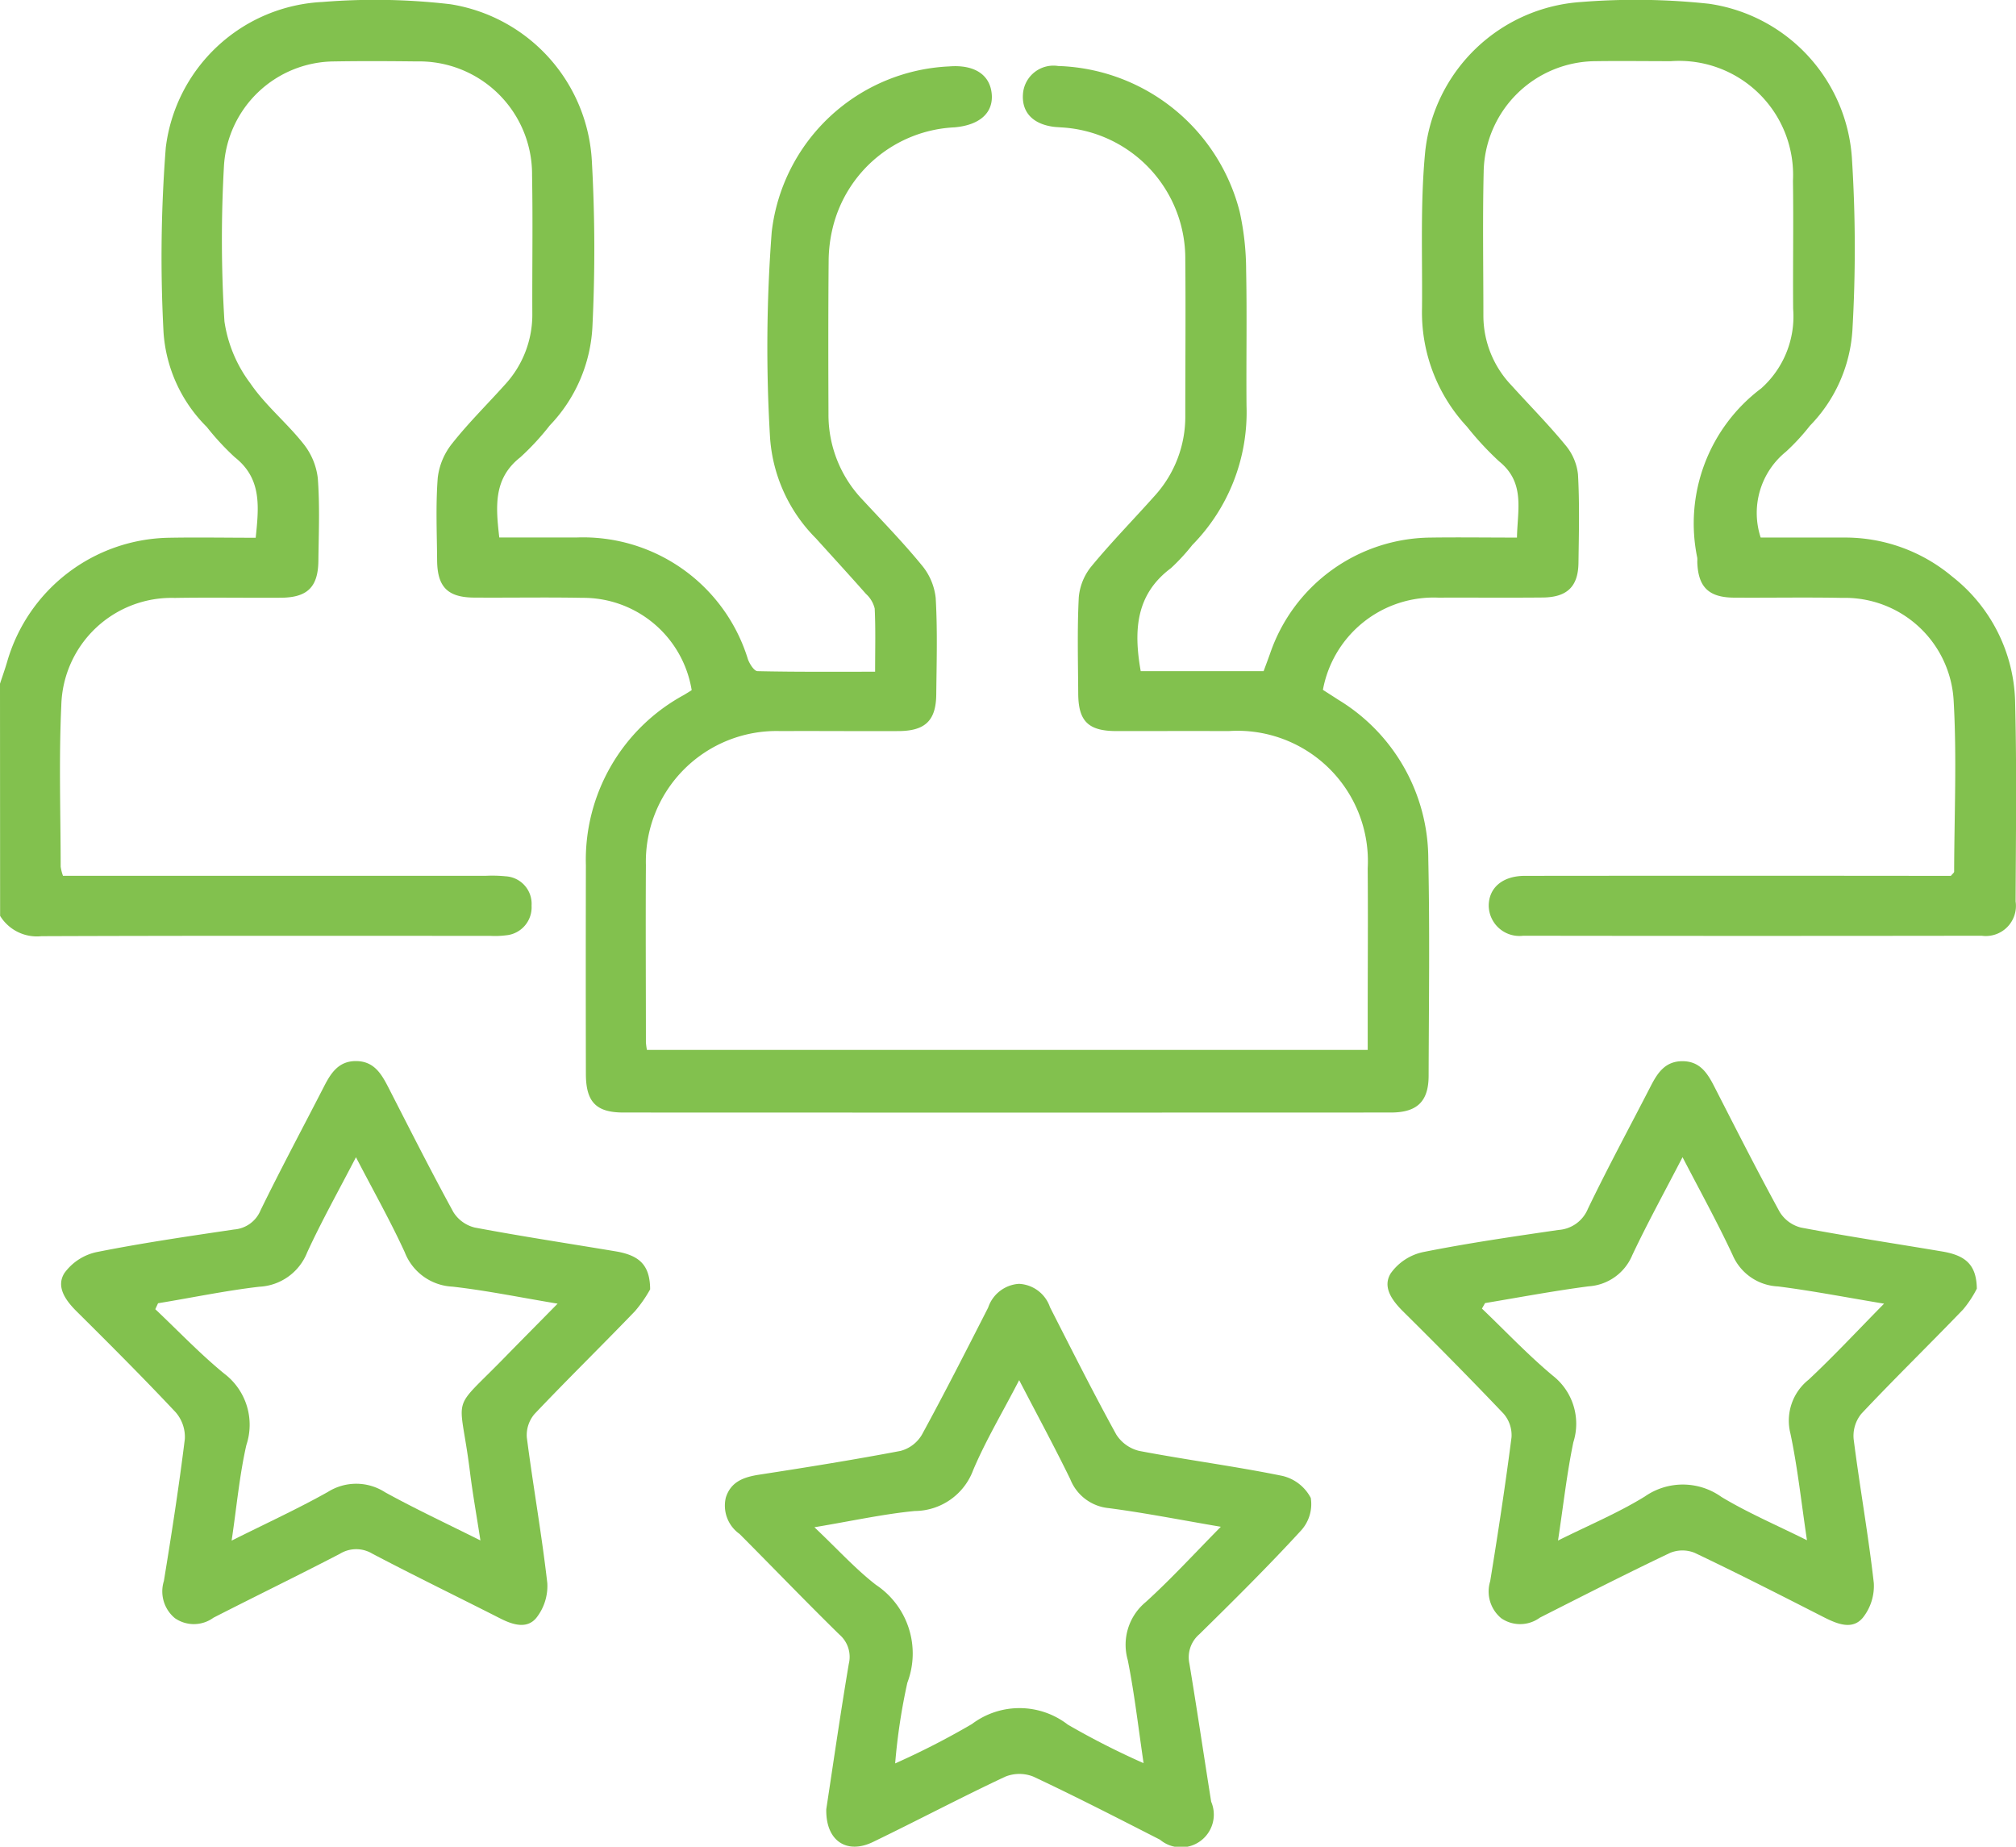 <svg xmlns="http://www.w3.org/2000/svg" width="73.23" height="67.069" viewBox="0 0 73.23 67.069">
  <g id="Group_1365" data-name="Group 1365" transform="translate(-229 -122.016)">
    <path id="Path_1740" data-name="Path 1740" d="M229,146.846c.087-.266.182-.529.261-.8a6.226,6.226,0,0,1,5.879-4.5c1.042-.019,2.084,0,3.148,0,.117-1.13.225-2.148-.758-2.923a9.388,9.388,0,0,1-1.018-1.1,5.348,5.348,0,0,1-1.572-3.443,51.441,51.441,0,0,1,.082-6.706,6.032,6.032,0,0,1,5.7-5.287,23.578,23.578,0,0,1,4.634.082,6.1,6.1,0,0,1,5.143,5.7,57.62,57.62,0,0,1,.021,6,5.58,5.58,0,0,1-1.552,3.6,9.3,9.3,0,0,1-1.066,1.153c-.986.774-.894,1.788-.766,2.915.946,0,1.868,0,2.791,0a6.265,6.265,0,0,1,6.24,4.419c.061.171.227.432.349.435,1.4.031,2.8.02,4.272.02,0-.832.021-1.565-.015-2.295a1.052,1.052,0,0,0-.317-.531c-.6-.68-1.212-1.346-1.819-2.018a5.735,5.735,0,0,1-1.664-3.635,55.172,55.172,0,0,1,.059-7.491,6.8,6.8,0,0,1,6.445-6.013c.908-.072,1.478.293,1.546.99s-.439,1.144-1.352,1.223a4.785,4.785,0,0,0-4.421,3.639,5.2,5.2,0,0,0-.15,1.2c-.016,1.859-.014,3.717-.006,5.576a4.465,4.465,0,0,0,1.238,3.11c.729.787,1.479,1.556,2.157,2.385a2.221,2.221,0,0,1,.5,1.187c.067,1.164.033,2.334.02,3.5-.01.947-.4,1.324-1.367,1.329-1.43.007-2.86-.007-4.29,0a4.745,4.745,0,0,0-4.89,4.868c-.013,2.145,0,4.29,0,6.435a2.519,2.519,0,0,0,.037.276h26.182c0-.377,0-.729,0-1.081,0-1.835.014-3.67,0-5.505a4.738,4.738,0,0,0-5.047-4.993c-1.358-.005-2.717,0-4.075,0-1.026,0-1.387-.355-1.393-1.357-.007-1.168-.039-2.337.02-3.5a2.065,2.065,0,0,1,.459-1.126c.727-.881,1.531-1.7,2.291-2.553a4.271,4.271,0,0,0,1.119-2.933c0-1.883.017-3.766,0-5.648a4.771,4.771,0,0,0-4.521-4.808c-.095-.008-.191-.011-.285-.024-.764-.109-1.157-.557-1.086-1.235a1.11,1.11,0,0,1,1.274-.97,7.03,7.03,0,0,1,6.593,5.289,9.934,9.934,0,0,1,.235,2.123c.033,1.644,0,3.289.014,4.933a6.869,6.869,0,0,1-1.969,5.051,7.345,7.345,0,0,1-.774.839c-1.265.945-1.368,2.23-1.1,3.743H274.9c.078-.212.161-.43.239-.651a6.219,6.219,0,0,1,5.812-4.2c1.023-.015,2.047,0,3.152,0,.017-1.011.309-2-.654-2.773a11.249,11.249,0,0,1-1.164-1.257,6.087,6.087,0,0,1-1.631-4.3c.018-1.9-.067-3.822.118-5.711a6.106,6.106,0,0,1,5.671-5.411,24.891,24.891,0,0,1,4.636.065,6.069,6.069,0,0,1,5.189,5.583,51.468,51.468,0,0,1,.019,6.285,5.455,5.455,0,0,1-1.544,3.458,7.812,7.812,0,0,1-.872.944,2.862,2.862,0,0,0-.915,3.116h3a6.051,6.051,0,0,1,3.953,1.413,5.953,5.953,0,0,1,2.29,4.583c.06,2.405.026,4.814.017,7.22A1.094,1.094,0,0,1,300.985,156q-8.329.012-16.658,0a1.115,1.115,0,0,1-1.25-1.084c0-.656.5-1.09,1.311-1.091q7.328-.008,14.656,0h.821c.063-.078.118-.115.118-.152.006-2.071.1-4.149-.018-6.213a3.953,3.953,0,0,0-4.052-3.73c-1.31-.026-2.621,0-3.932-.009-.921-.008-1.3-.39-1.328-1.3a1.148,1.148,0,0,0,0-.143,6.134,6.134,0,0,1,2.321-6.156,3.5,3.5,0,0,0,1.161-2.891c-.012-1.549.016-3.1-.007-4.647a4.142,4.142,0,0,0-4.436-4.346c-.906,0-1.811-.013-2.717,0a4.089,4.089,0,0,0-4.082,4.032c-.041,1.739-.01,3.479-.01,5.219a3.668,3.668,0,0,0,1.019,2.522c.655.725,1.345,1.42,1.964,2.174a1.982,1.982,0,0,1,.454,1.063c.059,1.069.032,2.144.017,3.216-.012.855-.414,1.243-1.294,1.252-1.263.012-2.526,0-3.789.005a4.093,4.093,0,0,0-4.2,3.349c.174.112.368.235.561.361a6.775,6.775,0,0,1,3.267,5.783c.056,2.62.02,5.243.012,7.864,0,.938-.414,1.341-1.367,1.342q-13.941.006-27.883,0c-.992,0-1.36-.385-1.362-1.4q-.008-3.789,0-7.578a6.816,6.816,0,0,1,3.559-6.185c.1-.06.2-.122.284-.176a3.993,3.993,0,0,0-3.979-3.353c-1.31-.025-2.621,0-3.932-.009-.956-.008-1.329-.39-1.336-1.354-.008-1-.054-2.006.023-3a2.449,2.449,0,0,1,.526-1.246c.59-.746,1.273-1.418,1.909-2.127a3.746,3.746,0,0,0,1-2.6c-.007-1.668.022-3.337-.009-5a4.1,4.1,0,0,0-4.192-4.145c-1-.012-2-.017-3,0a4.038,4.038,0,0,0-4,3.8,47.767,47.767,0,0,0,.018,5.643,4.91,4.91,0,0,0,.937,2.243c.544.8,1.325,1.434,1.931,2.2a2.45,2.45,0,0,1,.523,1.252c.076,1,.033,2,.021,3-.011.952-.4,1.332-1.358,1.339-1.287.009-2.574-.015-3.861.007a4.007,4.007,0,0,0-4.119,3.9c-.091,1.95-.025,3.907-.023,5.861a1.639,1.639,0,0,0,.084.331h15.362a4.935,4.935,0,0,1,.714.018,1,1,0,0,1,.945,1.064,1.021,1.021,0,0,1-.934,1.08,3.151,3.151,0,0,1-.571.019c-5.433,0-10.867-.009-16.3.012a1.567,1.567,0,0,1-1.5-.738Z" fill="#82c14e"/>
    <path id="Path_1741" data-name="Path 1741" d="M261.992,332.038a4.836,4.836,0,0,1-.55.792c-1.206,1.253-2.45,2.47-3.647,3.732a1.181,1.181,0,0,0-.283.851c.228,1.77.544,3.53.745,5.3a1.865,1.865,0,0,1-.4,1.257c-.342.415-.86.249-1.314.018-1.548-.787-3.112-1.546-4.649-2.354a1.133,1.133,0,0,0-1.178.012c-1.521.789-3.062,1.538-4.587,2.318a1.207,1.207,0,0,1-1.4.016,1.261,1.261,0,0,1-.4-1.35c.281-1.715.548-3.432.761-5.157a1.368,1.368,0,0,0-.336-.974c-1.174-1.25-2.388-2.463-3.606-3.672-.4-.4-.741-.887-.433-1.379a1.948,1.948,0,0,1,1.166-.762c1.656-.331,3.33-.574,5-.822a1.131,1.131,0,0,0,.961-.7c.742-1.517,1.54-3.007,2.312-4.51.249-.484.532-.912,1.161-.906s.9.437,1.151.922c.781,1.525,1.554,3.055,2.376,4.558a1.269,1.269,0,0,0,.777.565c1.707.322,3.426.581,5.139.868C261.61,330.809,261.986,331.162,261.992,332.038Zm-6.165,9.119c-.14-.911-.282-1.7-.381-2.5-.372-2.973-.773-2.051,1.329-4.215.587-.6,1.183-1.2,1.856-1.884-1.381-.23-2.593-.48-3.817-.618a1.96,1.96,0,0,1-1.735-1.248c-.523-1.14-1.142-2.236-1.773-3.452-.63,1.217-1.247,2.316-1.772,3.457a1.974,1.974,0,0,1-1.739,1.246c-1.232.143-2.452.4-3.678.6l-.1.216c.829.783,1.619,1.615,2.5,2.337a2.329,2.329,0,0,1,.807,2.6c-.249,1.1-.35,2.226-.534,3.468,1.257-.63,2.4-1.153,3.5-1.771a1.932,1.932,0,0,1,2.076.016C253.461,340.011,254.6,340.544,255.827,341.157Z" transform="translate(-9.376 -163.196)" fill="#82c14e"/>
    <path id="Path_1742" data-name="Path 1742" d="M514.235,332.014a3.934,3.934,0,0,1-.5.758c-1.222,1.27-2.485,2.5-3.694,3.785a1.269,1.269,0,0,0-.281.917c.222,1.747.536,3.483.733,5.232a1.852,1.852,0,0,1-.4,1.26c-.372.443-.9.237-1.377,0-1.569-.8-3.138-1.6-4.727-2.356a1.177,1.177,0,0,0-.895,0c-1.59.756-3.159,1.555-4.729,2.351a1.213,1.213,0,0,1-1.4.027,1.26,1.26,0,0,1-.407-1.348c.284-1.738.55-3.48.775-5.227a1.193,1.193,0,0,0-.288-.858c-1.2-1.262-2.424-2.5-3.658-3.721-.4-.4-.749-.881-.441-1.377a1.938,1.938,0,0,1,1.16-.768c1.632-.327,3.283-.566,4.931-.807a1.243,1.243,0,0,0,1.07-.767c.723-1.5,1.516-2.966,2.278-4.447.248-.484.526-.915,1.156-.915s.905.427,1.154.914c.781,1.525,1.555,3.054,2.377,4.557a1.269,1.269,0,0,0,.773.571c1.707.323,3.425.581,5.138.87C513.844,330.81,514.222,331.161,514.235,332.014Zm-10.69-4.775c-.659,1.274-1.279,2.4-1.825,3.557a1.844,1.844,0,0,1-1.583,1.133c-1.26.164-2.511.4-3.765.609l-.113.2c.855.817,1.67,1.682,2.576,2.438a2.216,2.216,0,0,1,.744,2.416c-.236,1.135-.363,2.293-.557,3.57,1.132-.564,2.189-1.005,3.154-1.6a2.411,2.411,0,0,1,2.783.017c.96.578,2,1.021,3.106,1.572-.207-1.388-.341-2.643-.6-3.872a1.9,1.9,0,0,1,.66-1.959c.914-.855,1.767-1.774,2.741-2.761-1.384-.229-2.613-.469-3.853-.626a1.886,1.886,0,0,1-1.651-1.146C504.821,329.627,504.2,328.5,503.545,327.239Z" transform="translate(-213.428 -163.197)" fill="#82c14e"/>
    <path id="Path_1743" data-name="Path 1743" d="M370.449,385.155c.253-1.658.514-3.472.818-5.278a1.068,1.068,0,0,0-.343-1.066c-1.224-1.2-2.414-2.437-3.624-3.652a1.259,1.259,0,0,1-.5-1.32c.183-.582.654-.747,1.211-.833,1.717-.265,3.432-.539,5.138-.864a1.281,1.281,0,0,0,.772-.585c.832-1.523,1.618-3.072,2.408-4.619a1.265,1.265,0,0,1,1.118-.863,1.251,1.251,0,0,1,1.128.848c.789,1.547,1.569,3.1,2.405,4.62a1.365,1.365,0,0,0,.838.6c1.729.329,3.478.556,5.2.907a1.571,1.571,0,0,1,1.03.8,1.425,1.425,0,0,1-.351,1.181c-1.194,1.3-2.445,2.54-3.7,3.773a1.1,1.1,0,0,0-.356,1.072c.276,1.667.524,3.338.789,5.006a1.19,1.19,0,0,1-1.859,1.38c-1.525-.778-3.048-1.562-4.6-2.29a1.366,1.366,0,0,0-1.031.006c-1.614.759-3.192,1.593-4.8,2.37C371.2,386.8,370.426,386.315,370.449,385.155Zm7.007-15.583c-.62,1.2-1.22,2.2-1.672,3.27a2.276,2.276,0,0,1-2.12,1.483c-1.141.11-2.269.36-3.646.59.846.8,1.488,1.513,2.234,2.091a2.992,2.992,0,0,1,1.142,3.555,21.881,21.881,0,0,0-.443,2.931,28.418,28.418,0,0,0,2.789-1.43,2.869,2.869,0,0,1,3.482.021,28.578,28.578,0,0,0,2.753,1.4c-.2-1.363-.338-2.567-.576-3.75a2.009,2.009,0,0,1,.653-2.1c.923-.837,1.768-1.762,2.729-2.735-1.454-.247-2.76-.506-4.076-.678a1.671,1.671,0,0,1-1.393-1.05C378.742,372,378.124,370.86,377.456,369.573Z" transform="translate(-111.435 -197.433)" fill="#82c14e"/>
  </g>
</svg>
